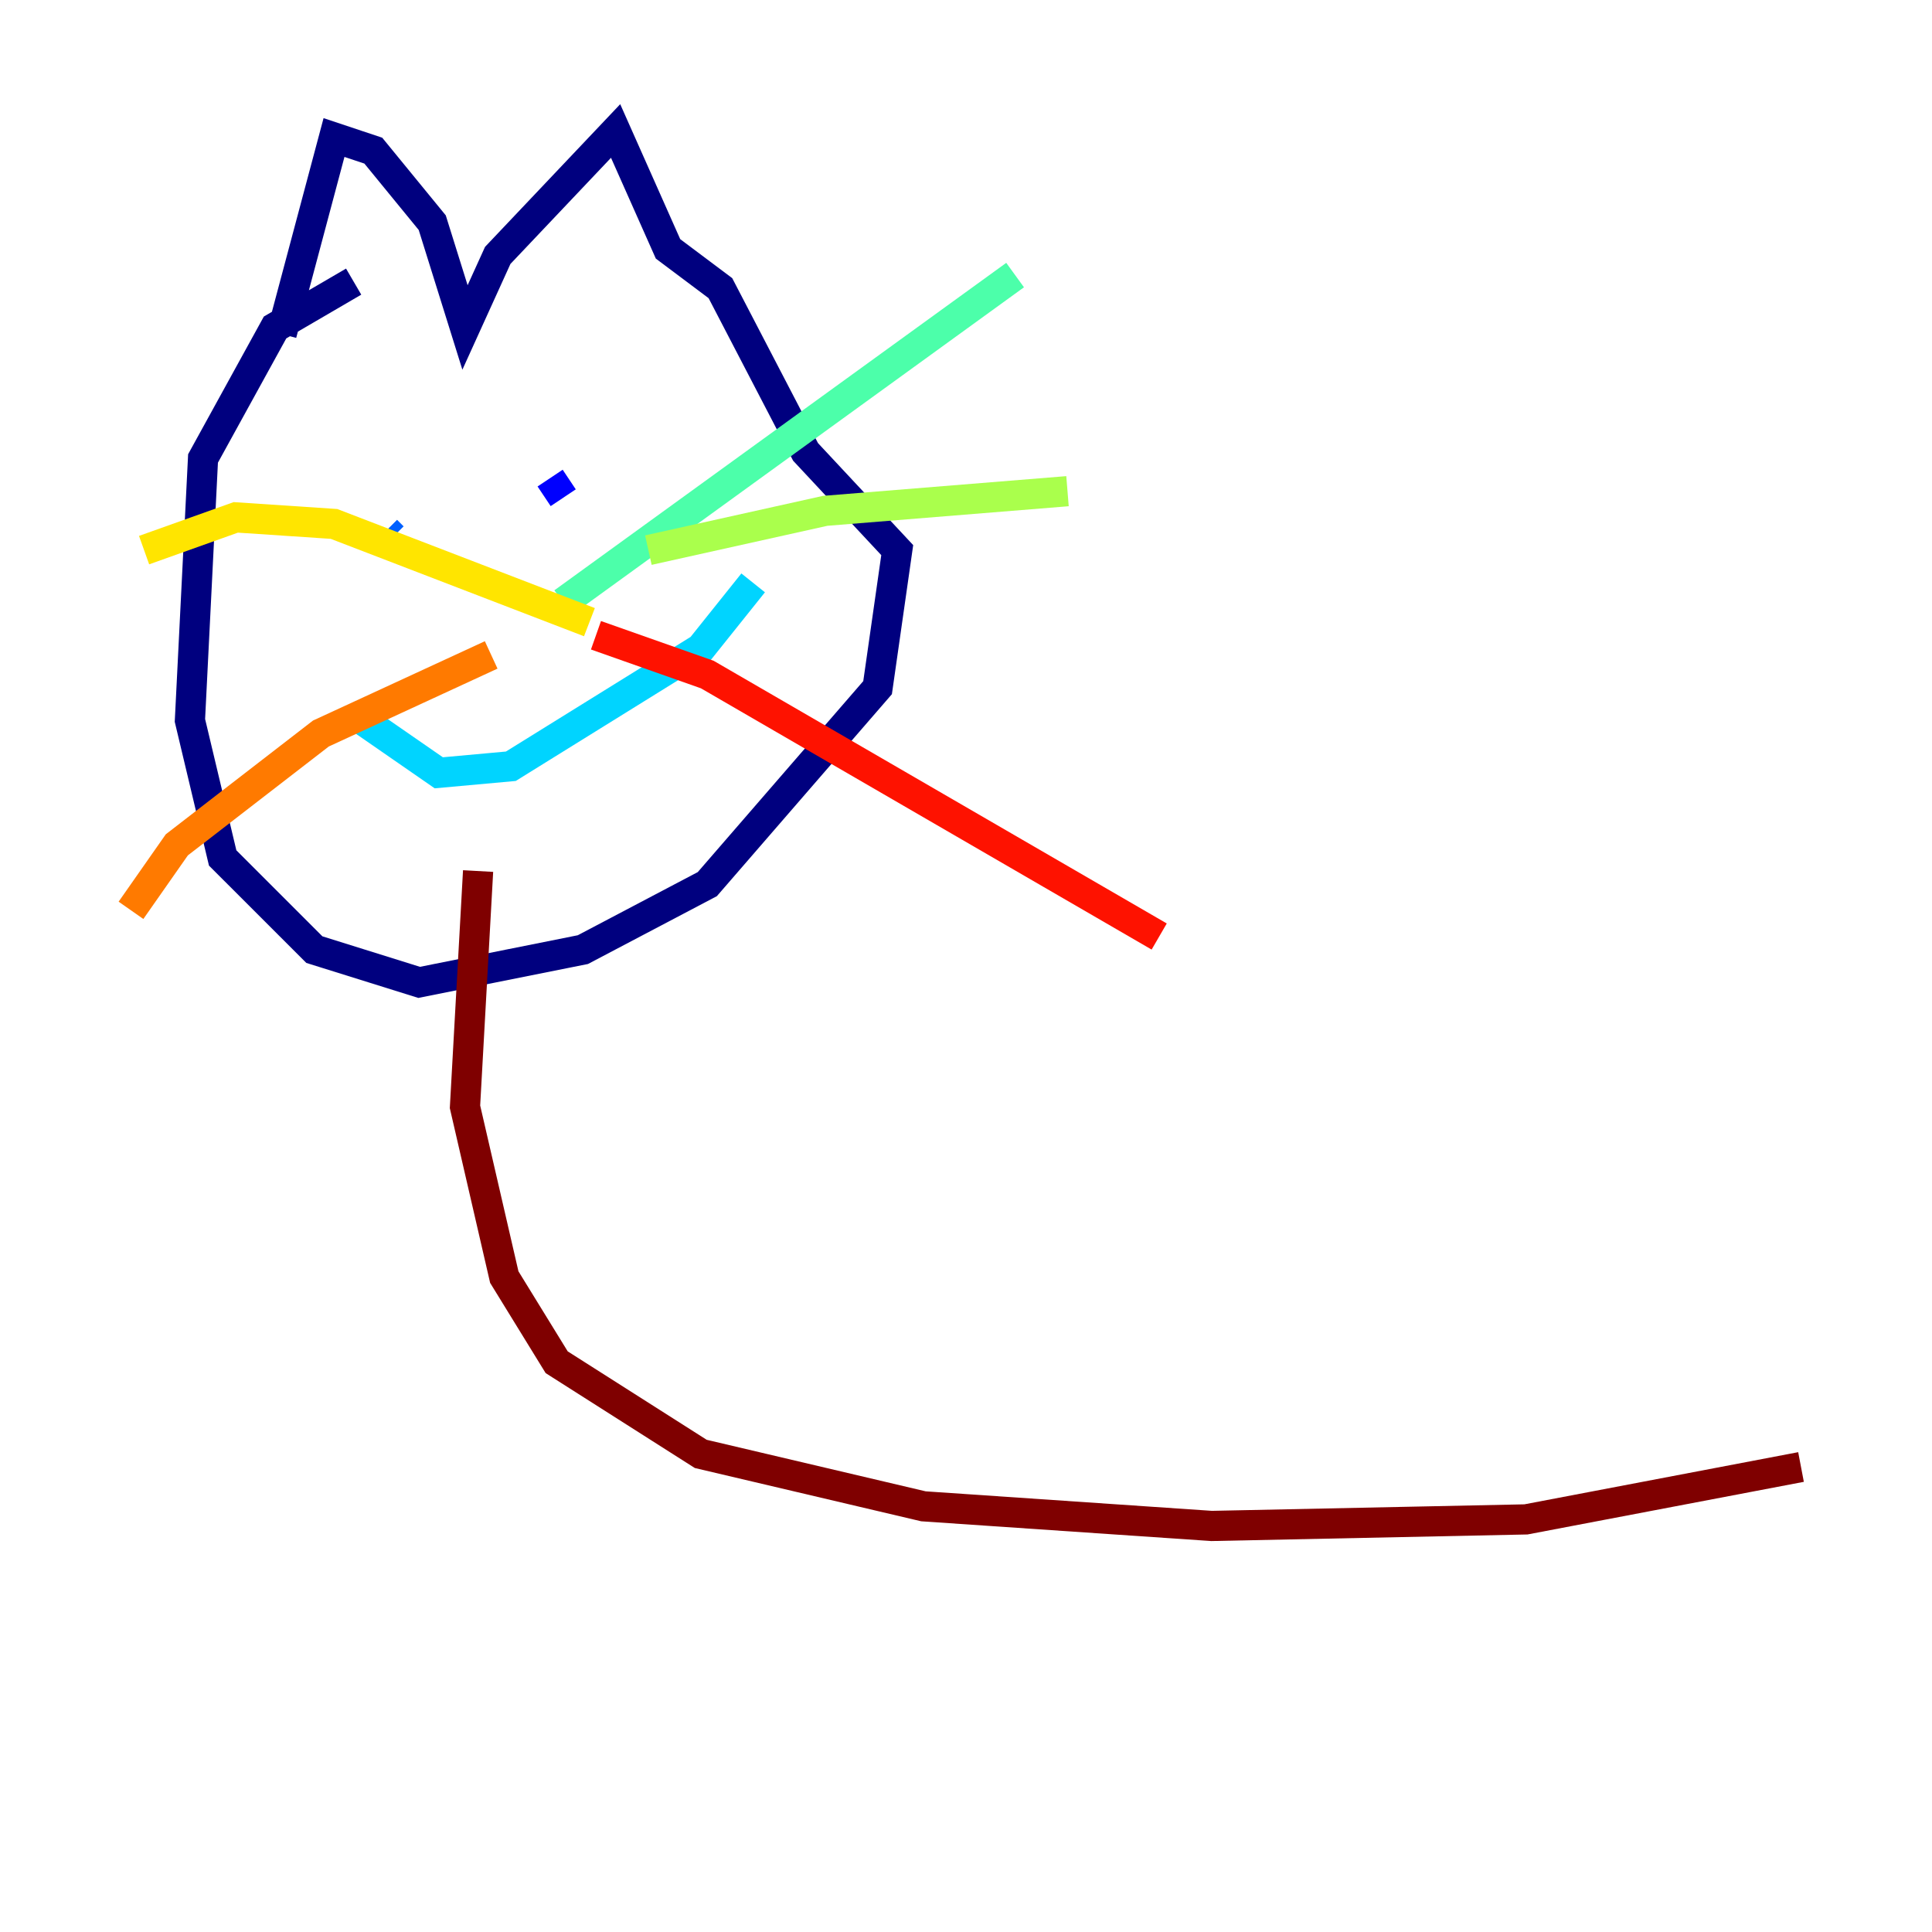 <?xml version="1.0" encoding="utf-8" ?>
<svg baseProfile="tiny" height="128" version="1.2" viewBox="0,0,128,128" width="128" xmlns="http://www.w3.org/2000/svg" xmlns:ev="http://www.w3.org/2001/xml-events" xmlns:xlink="http://www.w3.org/1999/xlink"><defs /><polyline fill="none" points="18.658,22.129 22.129,9.112 24.732,9.98 28.637,14.752 30.807,21.695 32.976,16.922 40.786,8.678 44.258,16.488 47.729,19.091 53.37,29.939 59.444,36.447 58.142,45.559 46.861,58.576 38.617,62.915 27.77,65.085 20.827,62.915 14.752,56.841 12.583,47.729 13.451,30.373 18.224,21.695 23.43,18.658" stroke="#00007f" stroke-width="2" /><polyline fill="none" points="36.447,31.675 37.315,32.976" stroke="#0000fe" stroke-width="2" /><polyline fill="none" points="26.034,35.58 25.6,35.146" stroke="#0060ff" stroke-width="2" /><polyline fill="none" points="23.43,47.295 29.071,51.2 33.844,50.766 46.427,42.956 49.898,38.617" stroke="#00d4ff" stroke-width="2" /><polyline fill="none" points="37.315,39.919 67.254,18.224" stroke="#4cffaa" stroke-width="2" /><polyline fill="none" points="42.956,36.447 54.671,33.844 70.725,32.542" stroke="#aaff4c" stroke-width="2" /><polyline fill="none" points="39.051,41.22 22.129,34.712 15.62,34.278 9.546,36.447" stroke="#ffe500" stroke-width="2" /><polyline fill="none" points="32.542,43.39 21.261,48.597 11.715,55.973 8.678,60.312" stroke="#ff7a00" stroke-width="2" /><polyline fill="none" points="39.485,42.088 46.861,44.691 76.8,62.047" stroke="#fe1200" stroke-width="2" /><polyline fill="none" points="31.675,57.709 30.807,73.329 33.41,84.61 36.881,90.251 46.427,96.325 61.18,99.797 80.271,101.098 101.098,100.664 119.322,97.193" stroke="#7f0000" stroke-width="2" /></svg>